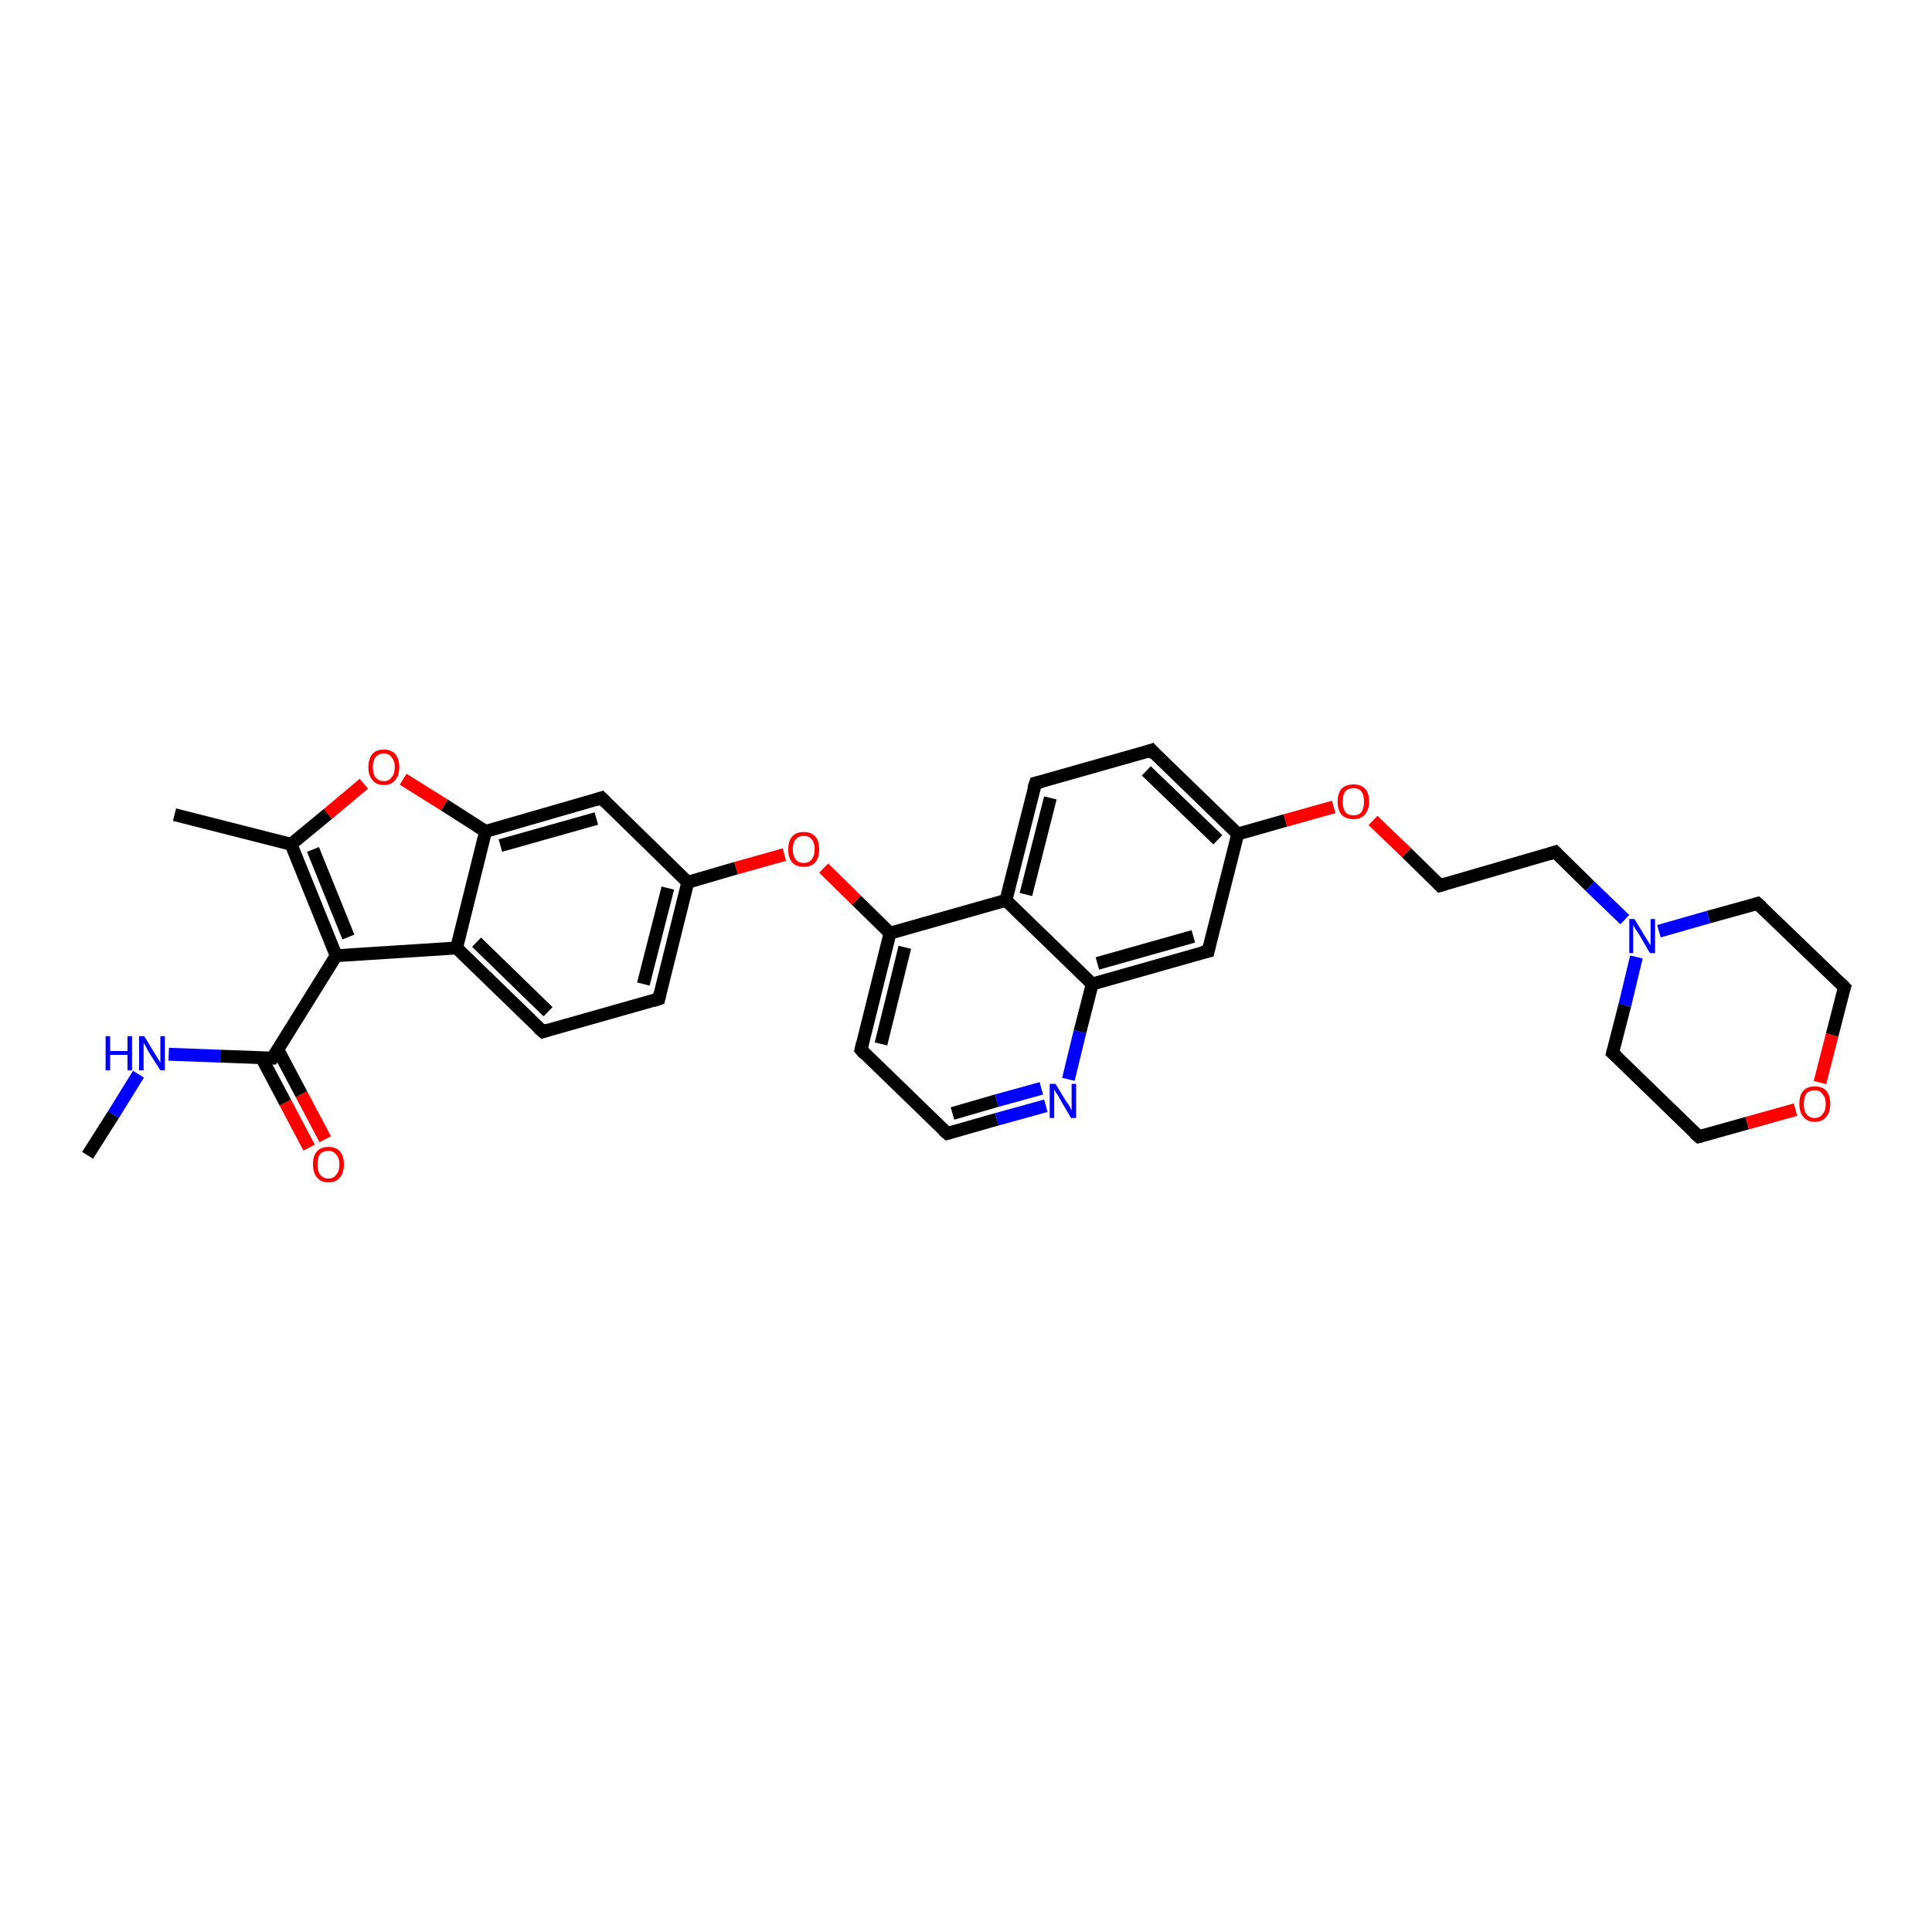 <?xml version='1.0' encoding='iso-8859-1'?>
<svg version='1.1' baseProfile='full'
              xmlns='http://www.w3.org/2000/svg'
                      xmlns:rdkit='http://www.rdkit.org/xml'
                      xmlns:xlink='http://www.w3.org/1999/xlink'
                  xml:space='preserve'
width='300px' height='300px' viewBox='0 0 300 300'>
<!-- END OF HEADER -->
<rect style='opacity:1.0;fill:#FFFFFF;stroke:none' width='300.0' height='300.0' x='0.0' y='0.0'> </rect>
<path class='bond-0 atom-0 atom-1' d='M 48.0,178.2 L 44.3,171.2' style='fill:none;fill-rule:evenodd;stroke:#FF0000;stroke-width:2.0px;stroke-linecap:butt;stroke-linejoin:miter;stroke-opacity:1' />
<path class='bond-0 atom-0 atom-1' d='M 44.3,171.2 L 40.6,164.2' style='fill:none;fill-rule:evenodd;stroke:#000000;stroke-width:2.0px;stroke-linecap:butt;stroke-linejoin:miter;stroke-opacity:1' />
<path class='bond-0 atom-0 atom-1' d='M 50.5,176.9 L 46.8,169.9' style='fill:none;fill-rule:evenodd;stroke:#FF0000;stroke-width:2.0px;stroke-linecap:butt;stroke-linejoin:miter;stroke-opacity:1' />
<path class='bond-0 atom-0 atom-1' d='M 46.8,169.9 L 43.1,162.9' style='fill:none;fill-rule:evenodd;stroke:#000000;stroke-width:2.0px;stroke-linecap:butt;stroke-linejoin:miter;stroke-opacity:1' />
<path class='bond-1 atom-1 atom-2' d='M 42.3,164.3 L 34.2,164.0' style='fill:none;fill-rule:evenodd;stroke:#000000;stroke-width:2.0px;stroke-linecap:butt;stroke-linejoin:miter;stroke-opacity:1' />
<path class='bond-1 atom-1 atom-2' d='M 34.2,164.0 L 26.2,163.7' style='fill:none;fill-rule:evenodd;stroke:#0000FF;stroke-width:2.0px;stroke-linecap:butt;stroke-linejoin:miter;stroke-opacity:1' />
<path class='bond-2 atom-2 atom-3' d='M 21.5,166.8 L 17.6,173.1' style='fill:none;fill-rule:evenodd;stroke:#0000FF;stroke-width:2.0px;stroke-linecap:butt;stroke-linejoin:miter;stroke-opacity:1' />
<path class='bond-2 atom-2 atom-3' d='M 17.6,173.1 L 13.6,179.4' style='fill:none;fill-rule:evenodd;stroke:#000000;stroke-width:2.0px;stroke-linecap:butt;stroke-linejoin:miter;stroke-opacity:1' />
<path class='bond-3 atom-1 atom-4' d='M 42.3,164.3 L 52.2,148.4' style='fill:none;fill-rule:evenodd;stroke:#000000;stroke-width:2.0px;stroke-linecap:butt;stroke-linejoin:miter;stroke-opacity:1' />
<path class='bond-4 atom-4 atom-5' d='M 52.2,148.4 L 70.9,147.2' style='fill:none;fill-rule:evenodd;stroke:#000000;stroke-width:2.0px;stroke-linecap:butt;stroke-linejoin:miter;stroke-opacity:1' />
<path class='bond-5 atom-5 atom-6' d='M 70.9,147.2 L 84.3,160.2' style='fill:none;fill-rule:evenodd;stroke:#000000;stroke-width:2.0px;stroke-linecap:butt;stroke-linejoin:miter;stroke-opacity:1' />
<path class='bond-5 atom-5 atom-6' d='M 74.0,146.3 L 85.1,157.1' style='fill:none;fill-rule:evenodd;stroke:#000000;stroke-width:2.0px;stroke-linecap:butt;stroke-linejoin:miter;stroke-opacity:1' />
<path class='bond-6 atom-6 atom-7' d='M 84.3,160.2 L 102.3,155.1' style='fill:none;fill-rule:evenodd;stroke:#000000;stroke-width:2.0px;stroke-linecap:butt;stroke-linejoin:miter;stroke-opacity:1' />
<path class='bond-7 atom-7 atom-8' d='M 102.3,155.1 L 106.8,137.0' style='fill:none;fill-rule:evenodd;stroke:#000000;stroke-width:2.0px;stroke-linecap:butt;stroke-linejoin:miter;stroke-opacity:1' />
<path class='bond-7 atom-7 atom-8' d='M 99.9,152.8 L 103.7,137.9' style='fill:none;fill-rule:evenodd;stroke:#000000;stroke-width:2.0px;stroke-linecap:butt;stroke-linejoin:miter;stroke-opacity:1' />
<path class='bond-8 atom-8 atom-9' d='M 106.8,137.0 L 114.3,134.8' style='fill:none;fill-rule:evenodd;stroke:#000000;stroke-width:2.0px;stroke-linecap:butt;stroke-linejoin:miter;stroke-opacity:1' />
<path class='bond-8 atom-8 atom-9' d='M 114.3,134.8 L 121.8,132.7' style='fill:none;fill-rule:evenodd;stroke:#FF0000;stroke-width:2.0px;stroke-linecap:butt;stroke-linejoin:miter;stroke-opacity:1' />
<path class='bond-9 atom-9 atom-10' d='M 127.9,134.8 L 133.0,139.8' style='fill:none;fill-rule:evenodd;stroke:#FF0000;stroke-width:2.0px;stroke-linecap:butt;stroke-linejoin:miter;stroke-opacity:1' />
<path class='bond-9 atom-9 atom-10' d='M 133.0,139.8 L 138.2,144.9' style='fill:none;fill-rule:evenodd;stroke:#000000;stroke-width:2.0px;stroke-linecap:butt;stroke-linejoin:miter;stroke-opacity:1' />
<path class='bond-10 atom-10 atom-11' d='M 138.2,144.9 L 133.7,163.0' style='fill:none;fill-rule:evenodd;stroke:#000000;stroke-width:2.0px;stroke-linecap:butt;stroke-linejoin:miter;stroke-opacity:1' />
<path class='bond-10 atom-10 atom-11' d='M 140.5,147.1 L 136.8,162.1' style='fill:none;fill-rule:evenodd;stroke:#000000;stroke-width:2.0px;stroke-linecap:butt;stroke-linejoin:miter;stroke-opacity:1' />
<path class='bond-11 atom-11 atom-12' d='M 133.7,163.0 L 147.1,176.0' style='fill:none;fill-rule:evenodd;stroke:#000000;stroke-width:2.0px;stroke-linecap:butt;stroke-linejoin:miter;stroke-opacity:1' />
<path class='bond-12 atom-12 atom-13' d='M 147.1,176.0 L 154.8,173.8' style='fill:none;fill-rule:evenodd;stroke:#000000;stroke-width:2.0px;stroke-linecap:butt;stroke-linejoin:miter;stroke-opacity:1' />
<path class='bond-12 atom-12 atom-13' d='M 154.8,173.8 L 162.4,171.7' style='fill:none;fill-rule:evenodd;stroke:#0000FF;stroke-width:2.0px;stroke-linecap:butt;stroke-linejoin:miter;stroke-opacity:1' />
<path class='bond-12 atom-12 atom-13' d='M 147.9,172.9 L 154.8,170.9' style='fill:none;fill-rule:evenodd;stroke:#000000;stroke-width:2.0px;stroke-linecap:butt;stroke-linejoin:miter;stroke-opacity:1' />
<path class='bond-12 atom-12 atom-13' d='M 154.8,170.9 L 161.7,169.0' style='fill:none;fill-rule:evenodd;stroke:#0000FF;stroke-width:2.0px;stroke-linecap:butt;stroke-linejoin:miter;stroke-opacity:1' />
<path class='bond-13 atom-13 atom-14' d='M 165.9,167.6 L 167.7,160.2' style='fill:none;fill-rule:evenodd;stroke:#0000FF;stroke-width:2.0px;stroke-linecap:butt;stroke-linejoin:miter;stroke-opacity:1' />
<path class='bond-13 atom-13 atom-14' d='M 167.7,160.2 L 169.6,152.8' style='fill:none;fill-rule:evenodd;stroke:#000000;stroke-width:2.0px;stroke-linecap:butt;stroke-linejoin:miter;stroke-opacity:1' />
<path class='bond-14 atom-14 atom-15' d='M 169.6,152.8 L 187.6,147.7' style='fill:none;fill-rule:evenodd;stroke:#000000;stroke-width:2.0px;stroke-linecap:butt;stroke-linejoin:miter;stroke-opacity:1' />
<path class='bond-14 atom-14 atom-15' d='M 170.4,149.6 L 185.3,145.4' style='fill:none;fill-rule:evenodd;stroke:#000000;stroke-width:2.0px;stroke-linecap:butt;stroke-linejoin:miter;stroke-opacity:1' />
<path class='bond-15 atom-15 atom-16' d='M 187.6,147.7 L 192.2,129.5' style='fill:none;fill-rule:evenodd;stroke:#000000;stroke-width:2.0px;stroke-linecap:butt;stroke-linejoin:miter;stroke-opacity:1' />
<path class='bond-16 atom-16 atom-17' d='M 192.2,129.5 L 199.6,127.4' style='fill:none;fill-rule:evenodd;stroke:#000000;stroke-width:2.0px;stroke-linecap:butt;stroke-linejoin:miter;stroke-opacity:1' />
<path class='bond-16 atom-16 atom-17' d='M 199.6,127.4 L 207.1,125.3' style='fill:none;fill-rule:evenodd;stroke:#FF0000;stroke-width:2.0px;stroke-linecap:butt;stroke-linejoin:miter;stroke-opacity:1' />
<path class='bond-17 atom-17 atom-18' d='M 213.2,127.4 L 218.4,132.4' style='fill:none;fill-rule:evenodd;stroke:#FF0000;stroke-width:2.0px;stroke-linecap:butt;stroke-linejoin:miter;stroke-opacity:1' />
<path class='bond-17 atom-17 atom-18' d='M 218.4,132.4 L 223.6,137.5' style='fill:none;fill-rule:evenodd;stroke:#000000;stroke-width:2.0px;stroke-linecap:butt;stroke-linejoin:miter;stroke-opacity:1' />
<path class='bond-18 atom-18 atom-19' d='M 223.6,137.5 L 241.5,132.3' style='fill:none;fill-rule:evenodd;stroke:#000000;stroke-width:2.0px;stroke-linecap:butt;stroke-linejoin:miter;stroke-opacity:1' />
<path class='bond-19 atom-19 atom-20' d='M 241.5,132.3 L 246.9,137.6' style='fill:none;fill-rule:evenodd;stroke:#000000;stroke-width:2.0px;stroke-linecap:butt;stroke-linejoin:miter;stroke-opacity:1' />
<path class='bond-19 atom-19 atom-20' d='M 246.9,137.6 L 252.3,142.8' style='fill:none;fill-rule:evenodd;stroke:#0000FF;stroke-width:2.0px;stroke-linecap:butt;stroke-linejoin:miter;stroke-opacity:1' />
<path class='bond-20 atom-20 atom-21' d='M 254.1,148.6 L 252.3,156.1' style='fill:none;fill-rule:evenodd;stroke:#0000FF;stroke-width:2.0px;stroke-linecap:butt;stroke-linejoin:miter;stroke-opacity:1' />
<path class='bond-20 atom-20 atom-21' d='M 252.3,156.1 L 250.4,163.5' style='fill:none;fill-rule:evenodd;stroke:#000000;stroke-width:2.0px;stroke-linecap:butt;stroke-linejoin:miter;stroke-opacity:1' />
<path class='bond-21 atom-21 atom-22' d='M 250.4,163.5 L 263.8,176.5' style='fill:none;fill-rule:evenodd;stroke:#000000;stroke-width:2.0px;stroke-linecap:butt;stroke-linejoin:miter;stroke-opacity:1' />
<path class='bond-22 atom-22 atom-23' d='M 263.8,176.5 L 271.3,174.4' style='fill:none;fill-rule:evenodd;stroke:#000000;stroke-width:2.0px;stroke-linecap:butt;stroke-linejoin:miter;stroke-opacity:1' />
<path class='bond-22 atom-22 atom-23' d='M 271.3,174.4 L 278.8,172.3' style='fill:none;fill-rule:evenodd;stroke:#FF0000;stroke-width:2.0px;stroke-linecap:butt;stroke-linejoin:miter;stroke-opacity:1' />
<path class='bond-23 atom-23 atom-24' d='M 282.6,168.1 L 284.5,160.7' style='fill:none;fill-rule:evenodd;stroke:#FF0000;stroke-width:2.0px;stroke-linecap:butt;stroke-linejoin:miter;stroke-opacity:1' />
<path class='bond-23 atom-23 atom-24' d='M 284.5,160.7 L 286.4,153.3' style='fill:none;fill-rule:evenodd;stroke:#000000;stroke-width:2.0px;stroke-linecap:butt;stroke-linejoin:miter;stroke-opacity:1' />
<path class='bond-24 atom-24 atom-25' d='M 286.4,153.3 L 272.9,140.3' style='fill:none;fill-rule:evenodd;stroke:#000000;stroke-width:2.0px;stroke-linecap:butt;stroke-linejoin:miter;stroke-opacity:1' />
<path class='bond-25 atom-16 atom-26' d='M 192.2,129.5 L 178.8,116.5' style='fill:none;fill-rule:evenodd;stroke:#000000;stroke-width:2.0px;stroke-linecap:butt;stroke-linejoin:miter;stroke-opacity:1' />
<path class='bond-25 atom-16 atom-26' d='M 189.1,130.4 L 178.0,119.7' style='fill:none;fill-rule:evenodd;stroke:#000000;stroke-width:2.0px;stroke-linecap:butt;stroke-linejoin:miter;stroke-opacity:1' />
<path class='bond-26 atom-26 atom-27' d='M 178.8,116.5 L 160.8,121.6' style='fill:none;fill-rule:evenodd;stroke:#000000;stroke-width:2.0px;stroke-linecap:butt;stroke-linejoin:miter;stroke-opacity:1' />
<path class='bond-27 atom-27 atom-28' d='M 160.8,121.6 L 156.2,139.8' style='fill:none;fill-rule:evenodd;stroke:#000000;stroke-width:2.0px;stroke-linecap:butt;stroke-linejoin:miter;stroke-opacity:1' />
<path class='bond-27 atom-27 atom-28' d='M 163.1,123.9 L 159.3,138.9' style='fill:none;fill-rule:evenodd;stroke:#000000;stroke-width:2.0px;stroke-linecap:butt;stroke-linejoin:miter;stroke-opacity:1' />
<path class='bond-28 atom-8 atom-29' d='M 106.8,137.0 L 93.4,123.9' style='fill:none;fill-rule:evenodd;stroke:#000000;stroke-width:2.0px;stroke-linecap:butt;stroke-linejoin:miter;stroke-opacity:1' />
<path class='bond-29 atom-29 atom-30' d='M 93.4,123.9 L 75.4,129.1' style='fill:none;fill-rule:evenodd;stroke:#000000;stroke-width:2.0px;stroke-linecap:butt;stroke-linejoin:miter;stroke-opacity:1' />
<path class='bond-29 atom-29 atom-30' d='M 92.6,127.1 L 77.7,131.3' style='fill:none;fill-rule:evenodd;stroke:#000000;stroke-width:2.0px;stroke-linecap:butt;stroke-linejoin:miter;stroke-opacity:1' />
<path class='bond-30 atom-30 atom-31' d='M 75.4,129.1 L 69.0,125.0' style='fill:none;fill-rule:evenodd;stroke:#000000;stroke-width:2.0px;stroke-linecap:butt;stroke-linejoin:miter;stroke-opacity:1' />
<path class='bond-30 atom-30 atom-31' d='M 69.0,125.0 L 62.6,121.0' style='fill:none;fill-rule:evenodd;stroke:#FF0000;stroke-width:2.0px;stroke-linecap:butt;stroke-linejoin:miter;stroke-opacity:1' />
<path class='bond-31 atom-31 atom-32' d='M 56.5,121.7 L 50.9,126.4' style='fill:none;fill-rule:evenodd;stroke:#FF0000;stroke-width:2.0px;stroke-linecap:butt;stroke-linejoin:miter;stroke-opacity:1' />
<path class='bond-31 atom-31 atom-32' d='M 50.9,126.4 L 45.2,131.1' style='fill:none;fill-rule:evenodd;stroke:#000000;stroke-width:2.0px;stroke-linecap:butt;stroke-linejoin:miter;stroke-opacity:1' />
<path class='bond-32 atom-32 atom-33' d='M 45.2,131.1 L 27.1,126.5' style='fill:none;fill-rule:evenodd;stroke:#000000;stroke-width:2.0px;stroke-linecap:butt;stroke-linejoin:miter;stroke-opacity:1' />
<path class='bond-33 atom-25 atom-20' d='M 272.9,140.3 L 265.3,142.4' style='fill:none;fill-rule:evenodd;stroke:#000000;stroke-width:2.0px;stroke-linecap:butt;stroke-linejoin:miter;stroke-opacity:1' />
<path class='bond-33 atom-25 atom-20' d='M 265.3,142.4 L 257.6,144.6' style='fill:none;fill-rule:evenodd;stroke:#0000FF;stroke-width:2.0px;stroke-linecap:butt;stroke-linejoin:miter;stroke-opacity:1' />
<path class='bond-34 atom-28 atom-14' d='M 156.2,139.8 L 169.6,152.8' style='fill:none;fill-rule:evenodd;stroke:#000000;stroke-width:2.0px;stroke-linecap:butt;stroke-linejoin:miter;stroke-opacity:1' />
<path class='bond-35 atom-28 atom-10' d='M 156.2,139.8 L 138.2,144.9' style='fill:none;fill-rule:evenodd;stroke:#000000;stroke-width:2.0px;stroke-linecap:butt;stroke-linejoin:miter;stroke-opacity:1' />
<path class='bond-36 atom-32 atom-4' d='M 45.2,131.1 L 52.2,148.4' style='fill:none;fill-rule:evenodd;stroke:#000000;stroke-width:2.0px;stroke-linecap:butt;stroke-linejoin:miter;stroke-opacity:1' />
<path class='bond-36 atom-32 atom-4' d='M 48.6,131.9 L 54.1,145.5' style='fill:none;fill-rule:evenodd;stroke:#000000;stroke-width:2.0px;stroke-linecap:butt;stroke-linejoin:miter;stroke-opacity:1' />
<path class='bond-37 atom-30 atom-5' d='M 75.4,129.1 L 70.9,147.2' style='fill:none;fill-rule:evenodd;stroke:#000000;stroke-width:2.0px;stroke-linecap:butt;stroke-linejoin:miter;stroke-opacity:1' />
<path d='M 41.9,164.3 L 42.3,164.3 L 42.8,163.5' style='fill:none;stroke:#000000;stroke-width:2.0px;stroke-linecap:butt;stroke-linejoin:miter;stroke-opacity:1;' />
<path d='M 83.6,159.6 L 84.3,160.2 L 85.2,159.9' style='fill:none;stroke:#000000;stroke-width:2.0px;stroke-linecap:butt;stroke-linejoin:miter;stroke-opacity:1;' />
<path d='M 101.4,155.4 L 102.3,155.1 L 102.5,154.2' style='fill:none;stroke:#000000;stroke-width:2.0px;stroke-linecap:butt;stroke-linejoin:miter;stroke-opacity:1;' />
<path d='M 133.9,162.1 L 133.7,163.0 L 134.3,163.7' style='fill:none;stroke:#000000;stroke-width:2.0px;stroke-linecap:butt;stroke-linejoin:miter;stroke-opacity:1;' />
<path d='M 146.4,175.4 L 147.1,176.0 L 147.5,175.9' style='fill:none;stroke:#000000;stroke-width:2.0px;stroke-linecap:butt;stroke-linejoin:miter;stroke-opacity:1;' />
<path d='M 186.7,147.9 L 187.6,147.7 L 187.8,146.8' style='fill:none;stroke:#000000;stroke-width:2.0px;stroke-linecap:butt;stroke-linejoin:miter;stroke-opacity:1;' />
<path d='M 223.3,137.2 L 223.6,137.5 L 224.5,137.2' style='fill:none;stroke:#000000;stroke-width:2.0px;stroke-linecap:butt;stroke-linejoin:miter;stroke-opacity:1;' />
<path d='M 240.6,132.6 L 241.5,132.3 L 241.8,132.6' style='fill:none;stroke:#000000;stroke-width:2.0px;stroke-linecap:butt;stroke-linejoin:miter;stroke-opacity:1;' />
<path d='M 250.5,163.1 L 250.4,163.5 L 251.1,164.1' style='fill:none;stroke:#000000;stroke-width:2.0px;stroke-linecap:butt;stroke-linejoin:miter;stroke-opacity:1;' />
<path d='M 263.1,175.9 L 263.8,176.5 L 264.2,176.4' style='fill:none;stroke:#000000;stroke-width:2.0px;stroke-linecap:butt;stroke-linejoin:miter;stroke-opacity:1;' />
<path d='M 286.3,153.6 L 286.4,153.3 L 285.7,152.6' style='fill:none;stroke:#000000;stroke-width:2.0px;stroke-linecap:butt;stroke-linejoin:miter;stroke-opacity:1;' />
<path d='M 273.6,140.9 L 272.9,140.3 L 272.6,140.4' style='fill:none;stroke:#000000;stroke-width:2.0px;stroke-linecap:butt;stroke-linejoin:miter;stroke-opacity:1;' />
<path d='M 179.4,117.2 L 178.8,116.5 L 177.9,116.8' style='fill:none;stroke:#000000;stroke-width:2.0px;stroke-linecap:butt;stroke-linejoin:miter;stroke-opacity:1;' />
<path d='M 161.7,121.4 L 160.8,121.6 L 160.5,122.5' style='fill:none;stroke:#000000;stroke-width:2.0px;stroke-linecap:butt;stroke-linejoin:miter;stroke-opacity:1;' />
<path d='M 94.1,124.6 L 93.4,123.9 L 92.5,124.2' style='fill:none;stroke:#000000;stroke-width:2.0px;stroke-linecap:butt;stroke-linejoin:miter;stroke-opacity:1;' />
<path class='atom-0' d='M 48.6 180.8
Q 48.6 179.5, 49.2 178.8
Q 49.8 178.1, 51.0 178.1
Q 52.2 178.1, 52.8 178.8
Q 53.4 179.5, 53.4 180.8
Q 53.4 182.1, 52.8 182.8
Q 52.2 183.6, 51.0 183.6
Q 49.8 183.6, 49.2 182.8
Q 48.6 182.1, 48.6 180.8
M 51.0 183.0
Q 51.8 183.0, 52.2 182.4
Q 52.7 181.9, 52.7 180.8
Q 52.7 179.8, 52.2 179.3
Q 51.8 178.7, 51.0 178.7
Q 50.2 178.7, 49.7 179.2
Q 49.3 179.8, 49.3 180.8
Q 49.3 181.9, 49.7 182.4
Q 50.2 183.0, 51.0 183.0
' fill='#FF0000'/>
<path class='atom-2' d='M 16.4 160.9
L 17.1 160.9
L 17.1 163.2
L 19.8 163.2
L 19.8 160.9
L 20.5 160.9
L 20.5 166.2
L 19.8 166.2
L 19.8 163.8
L 17.1 163.8
L 17.1 166.2
L 16.4 166.2
L 16.4 160.9
' fill='#0000FF'/>
<path class='atom-2' d='M 22.4 160.9
L 24.1 163.7
Q 24.3 164.0, 24.6 164.5
Q 24.9 165.0, 24.9 165.0
L 24.9 160.9
L 25.6 160.9
L 25.6 166.2
L 24.9 166.2
L 23.0 163.2
Q 22.8 162.8, 22.6 162.4
Q 22.3 162.0, 22.3 161.9
L 22.3 166.2
L 21.6 166.2
L 21.6 160.9
L 22.4 160.9
' fill='#0000FF'/>
<path class='atom-9' d='M 122.4 131.9
Q 122.4 130.6, 123.0 129.9
Q 123.6 129.2, 124.8 129.2
Q 126.0 129.2, 126.6 129.9
Q 127.2 130.6, 127.2 131.9
Q 127.2 133.2, 126.6 133.9
Q 126.0 134.6, 124.8 134.6
Q 123.6 134.6, 123.0 133.9
Q 122.4 133.2, 122.4 131.9
M 124.8 134.0
Q 125.6 134.0, 126.0 133.5
Q 126.5 132.9, 126.5 131.9
Q 126.5 130.8, 126.0 130.3
Q 125.6 129.8, 124.8 129.8
Q 124.0 129.8, 123.6 130.3
Q 123.1 130.8, 123.1 131.9
Q 123.1 132.9, 123.6 133.5
Q 124.0 134.0, 124.8 134.0
' fill='#FF0000'/>
<path class='atom-13' d='M 163.9 168.3
L 165.6 171.1
Q 165.8 171.3, 166.1 171.8
Q 166.3 172.3, 166.4 172.4
L 166.4 168.3
L 167.1 168.3
L 167.1 173.6
L 166.3 173.6
L 164.5 170.5
Q 164.3 170.1, 164.0 169.7
Q 163.8 169.3, 163.7 169.2
L 163.7 173.6
L 163.0 173.6
L 163.0 168.3
L 163.9 168.3
' fill='#0000FF'/>
<path class='atom-17' d='M 207.7 124.5
Q 207.7 123.2, 208.3 122.5
Q 209.0 121.8, 210.2 121.8
Q 211.3 121.8, 212.0 122.5
Q 212.6 123.2, 212.6 124.5
Q 212.6 125.7, 211.9 126.5
Q 211.3 127.2, 210.2 127.2
Q 209.0 127.2, 208.3 126.5
Q 207.7 125.7, 207.7 124.5
M 210.2 126.6
Q 211.0 126.6, 211.4 126.1
Q 211.8 125.5, 211.8 124.5
Q 211.8 123.4, 211.4 122.9
Q 211.0 122.4, 210.2 122.4
Q 209.3 122.4, 208.9 122.9
Q 208.5 123.4, 208.5 124.5
Q 208.5 125.5, 208.9 126.1
Q 209.3 126.6, 210.2 126.6
' fill='#FF0000'/>
<path class='atom-20' d='M 253.8 142.7
L 255.5 145.5
Q 255.7 145.8, 256.0 146.3
Q 256.3 146.8, 256.3 146.8
L 256.3 142.7
L 257.0 142.7
L 257.0 148.0
L 256.2 148.0
L 254.4 144.9
Q 254.2 144.6, 253.9 144.2
Q 253.7 143.8, 253.6 143.6
L 253.6 148.0
L 253.0 148.0
L 253.0 142.7
L 253.8 142.7
' fill='#0000FF'/>
<path class='atom-23' d='M 279.4 171.4
Q 279.4 170.1, 280.0 169.4
Q 280.6 168.7, 281.8 168.7
Q 283.0 168.7, 283.6 169.4
Q 284.2 170.1, 284.2 171.4
Q 284.2 172.7, 283.6 173.4
Q 283.0 174.2, 281.8 174.2
Q 280.6 174.2, 280.0 173.4
Q 279.4 172.7, 279.4 171.4
M 281.8 173.6
Q 282.6 173.6, 283.0 173.0
Q 283.5 172.5, 283.5 171.4
Q 283.5 170.4, 283.0 169.9
Q 282.6 169.3, 281.8 169.3
Q 281.0 169.3, 280.5 169.8
Q 280.1 170.4, 280.1 171.4
Q 280.1 172.5, 280.5 173.0
Q 281.0 173.6, 281.8 173.6
' fill='#FF0000'/>
<path class='atom-31' d='M 57.2 119.1
Q 57.2 117.9, 57.8 117.1
Q 58.4 116.4, 59.6 116.4
Q 60.8 116.4, 61.4 117.1
Q 62.0 117.9, 62.0 119.1
Q 62.0 120.4, 61.4 121.1
Q 60.8 121.9, 59.6 121.9
Q 58.4 121.9, 57.8 121.1
Q 57.2 120.4, 57.2 119.1
M 59.6 121.3
Q 60.4 121.3, 60.8 120.7
Q 61.3 120.2, 61.3 119.1
Q 61.3 118.1, 60.8 117.6
Q 60.4 117.0, 59.6 117.0
Q 58.8 117.0, 58.3 117.6
Q 57.9 118.1, 57.9 119.1
Q 57.9 120.2, 58.3 120.7
Q 58.8 121.3, 59.6 121.3
' fill='#FF0000'/>
</svg>
